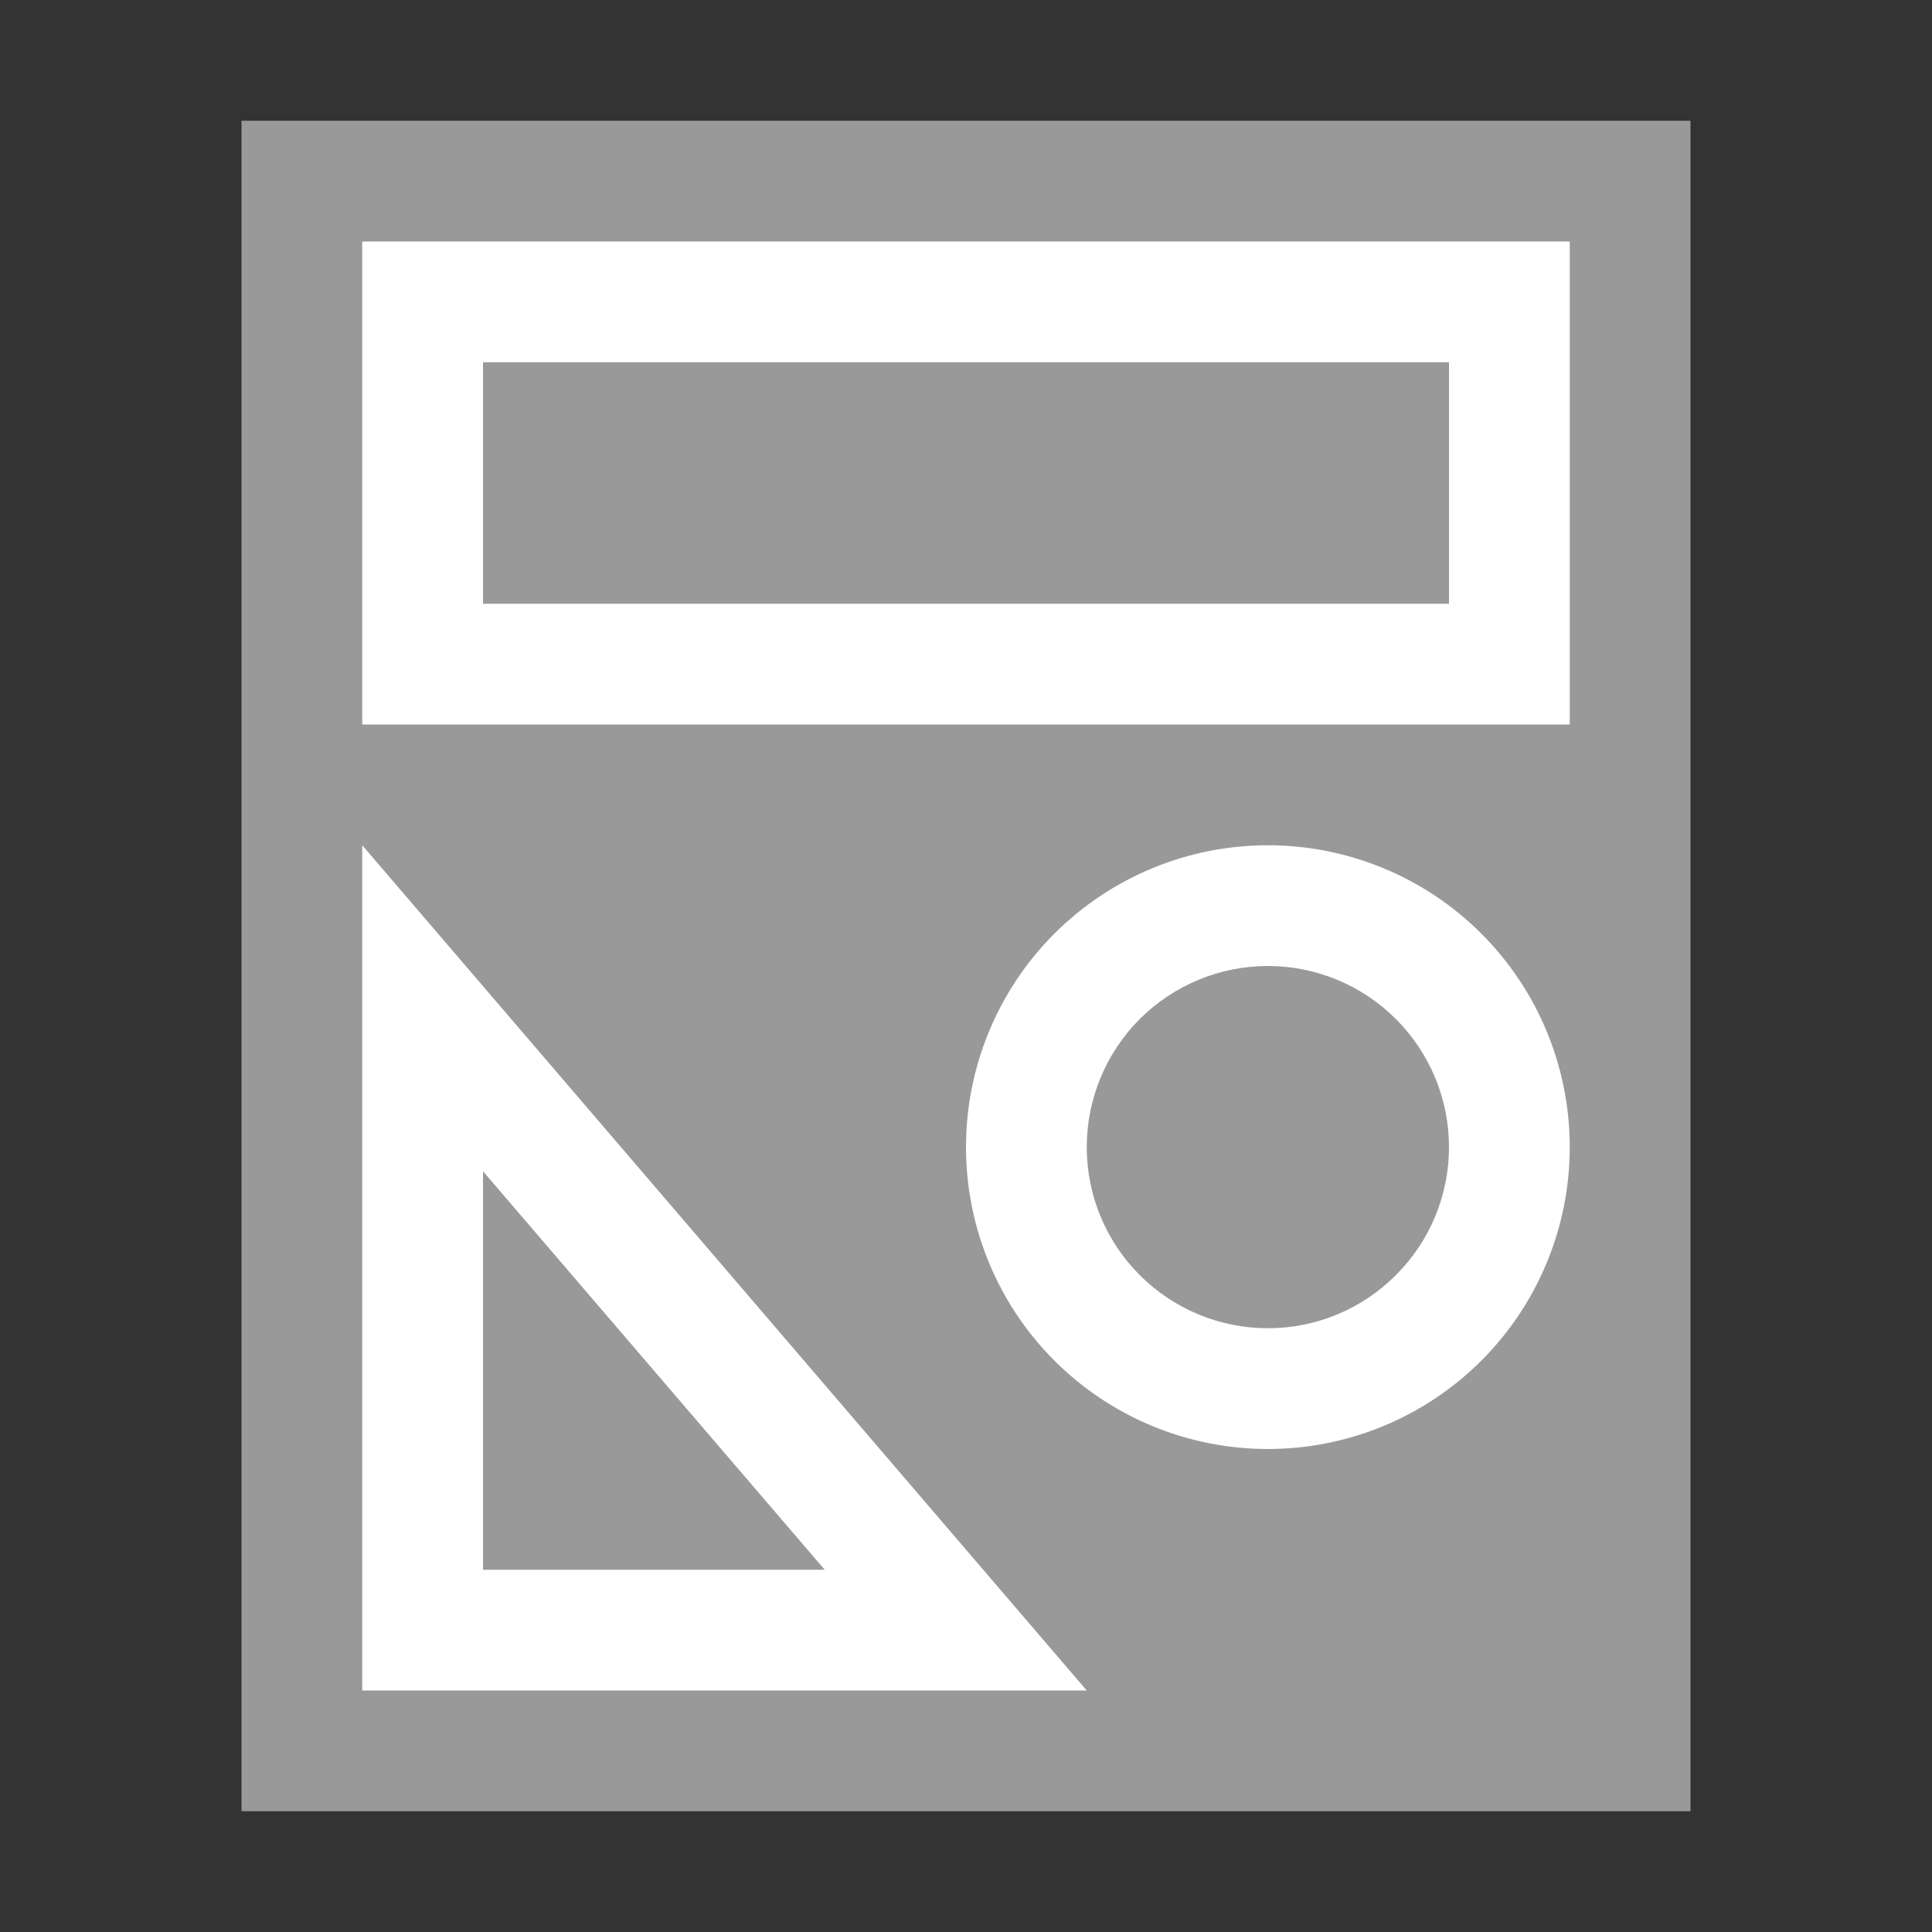 <svg width="16" height="16" viewBox="0 0 16 16" fill="none" xmlns="http://www.w3.org/2000/svg">
<rect x="0" y="0" width="16" height="16" fill="#333333" stroke="none"/>
<path opacity="0.5" d="M14 1H2V15H14V1Z" fill="white"/>
<path d="M12 3V5H4V3H12ZM13 2H3V6H13V2Z" fill="white"/>
<path d="M4 9.7L6.83 13H4V9.7ZM3 7V14H9L3 7Z" fill="white"/>
<path d="M10.5 8C10.898 8 11.279 8.158 11.56 8.439C11.842 8.721 12 9.102 12 9.5C12 9.898 11.842 10.279 11.56 10.56C11.279 10.842 10.898 11 10.5 11C10.102 11 9.721 10.842 9.439 10.56C9.158 10.279 9 9.898 9 9.5C9 9.102 9.158 8.721 9.439 8.439C9.721 8.158 10.102 8 10.5 8ZM10.5 7C9.837 7 9.201 7.263 8.732 7.732C8.263 8.201 8 8.837 8 9.5C8 10.163 8.263 10.799 8.732 11.268C9.201 11.737 9.837 12 10.5 12C11.163 12 11.799 11.737 12.268 11.268C12.737 10.799 13 10.163 13 9.5C13 8.837 12.737 8.201 12.268 7.732C11.799 7.263 11.163 7 10.5 7Z" fill="white"/>
</svg>
